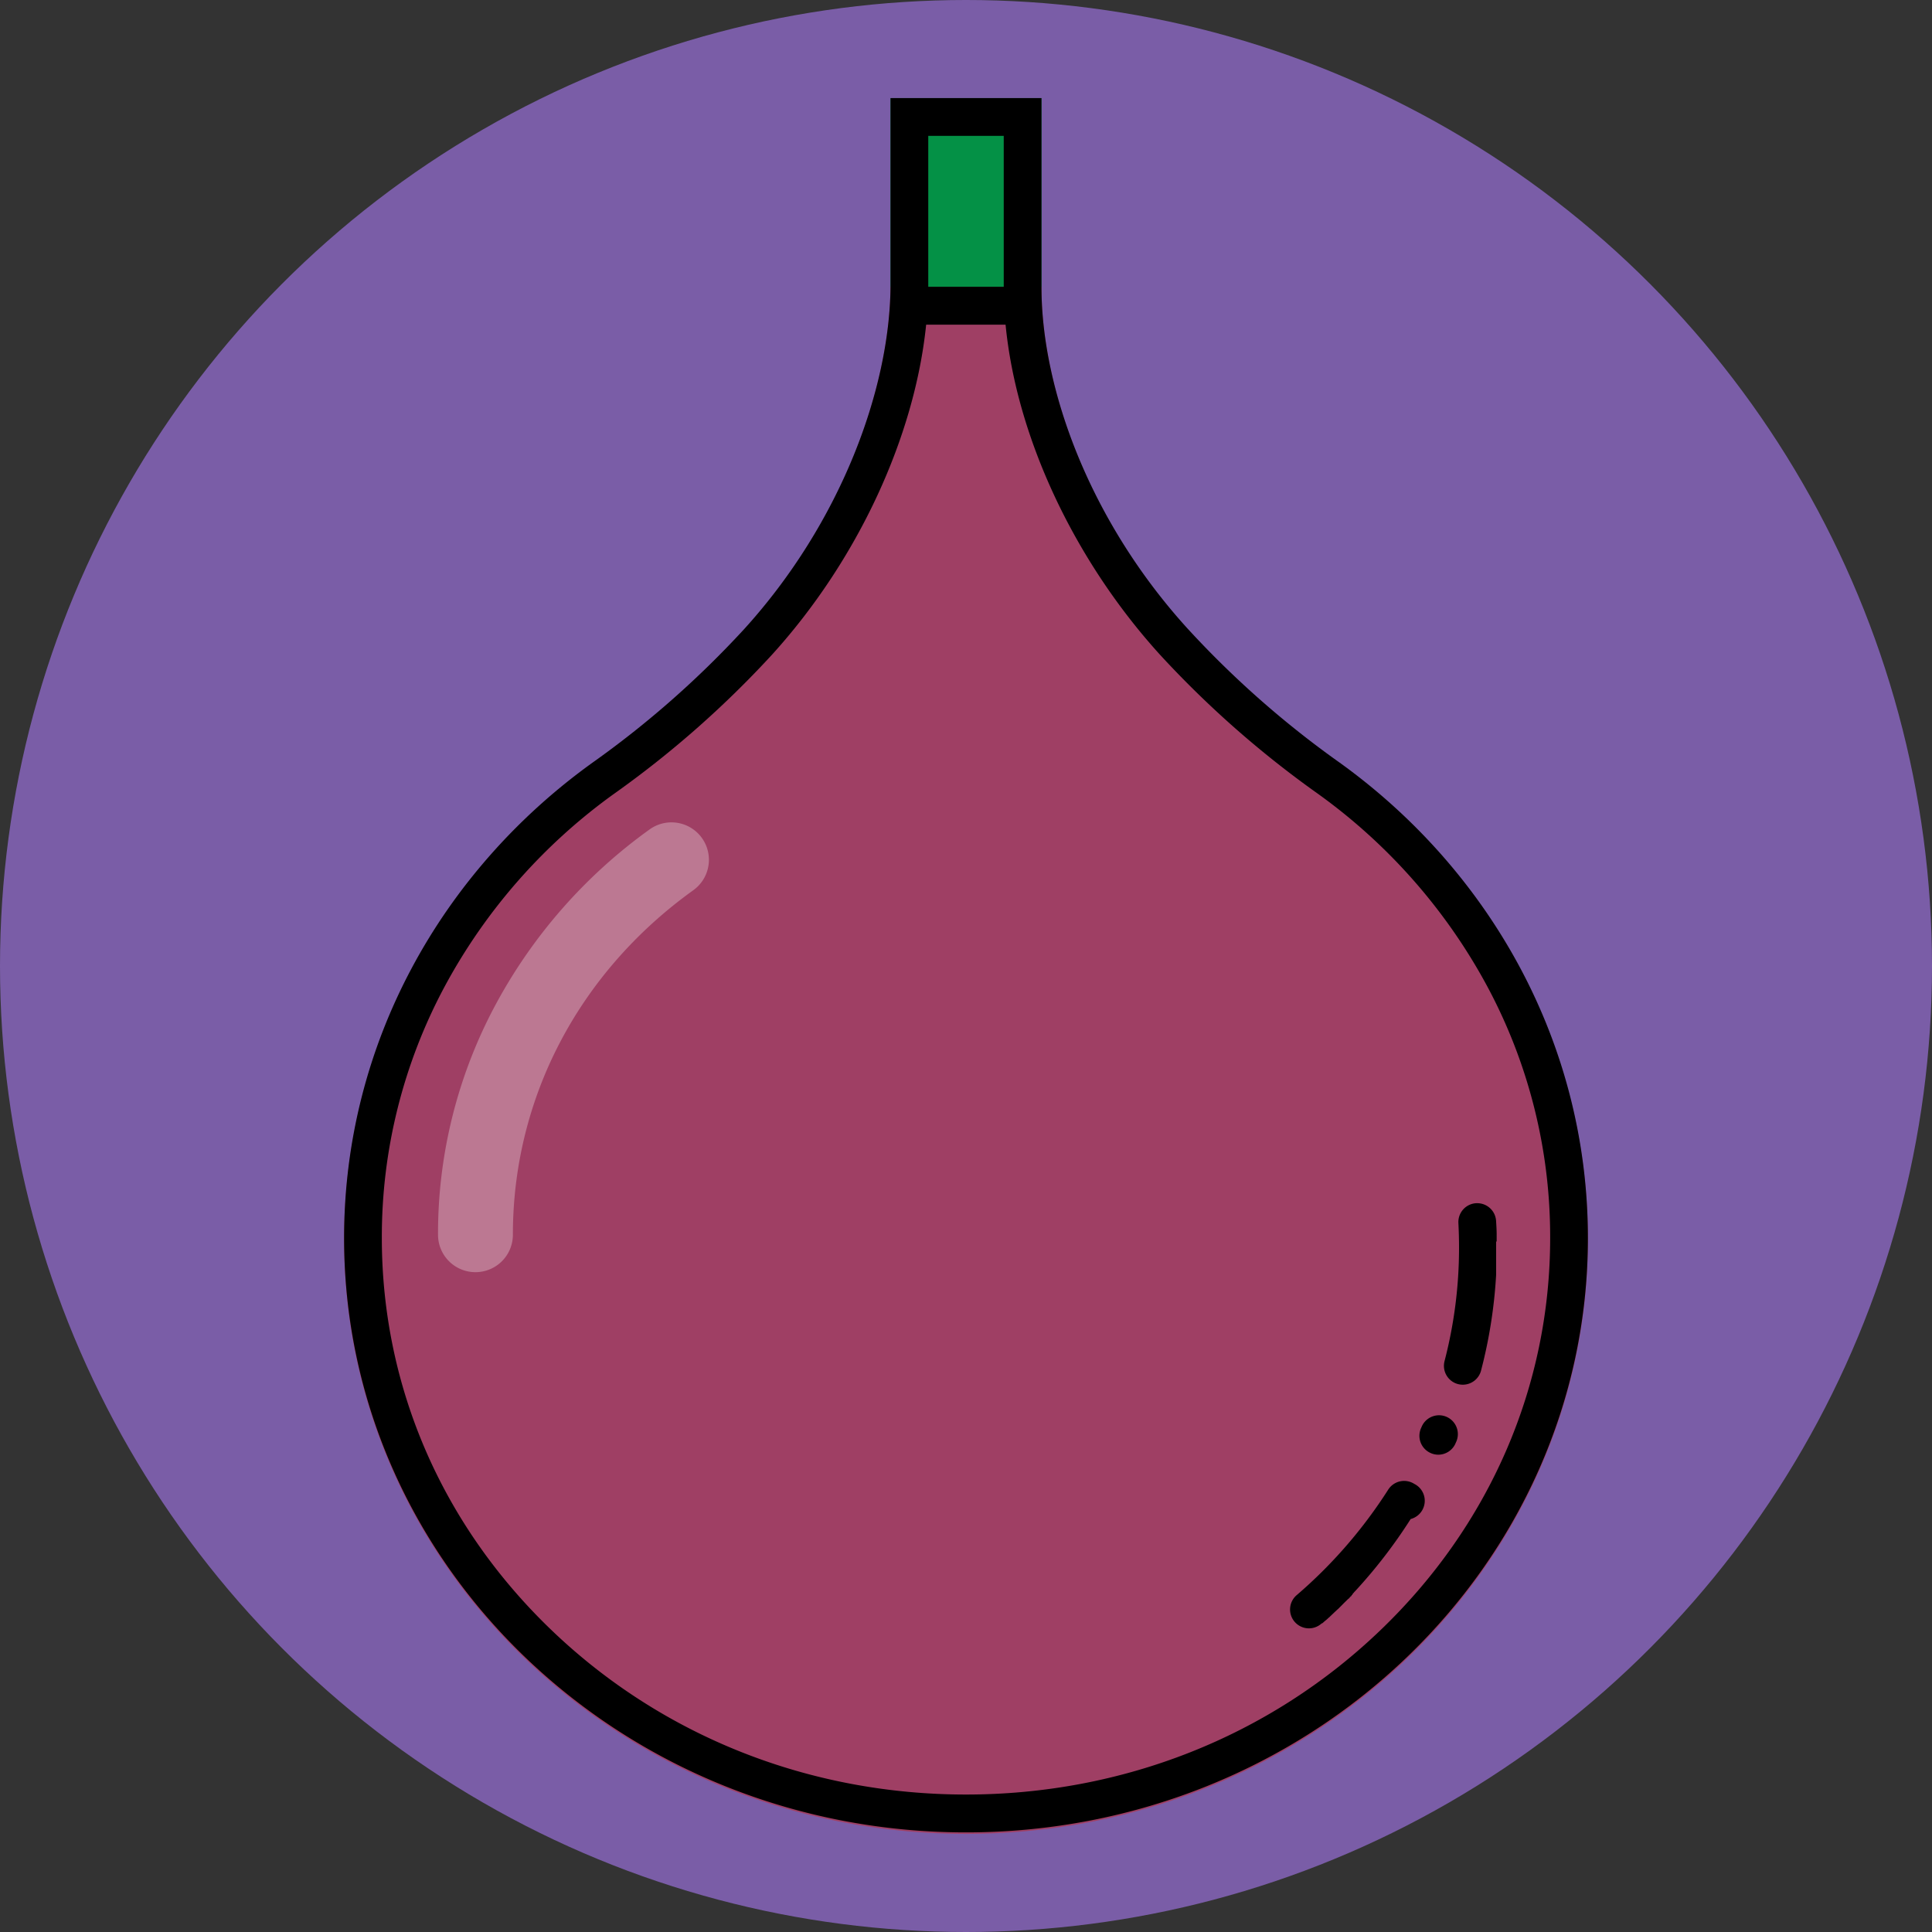 <svg xmlns="http://www.w3.org/2000/svg" viewBox="0 0 512 512"><rect x="0" y="0" width="512" height="512" fill="#333333" stroke="none"/><defs><style>.cls-1{fill:#7a5da7;}.cls-2{fill:#049146;}.cls-3{fill:#9f3f64;}.cls-4{fill:#fff;opacity:0.3;}</style></defs><g id="BULINE"><circle class="cls-1" cx="256" cy="256" r="256"/></g><g id="Fruits"><rect class="cls-2" x="236" y="26" width="40" height="59.57"/><path class="cls-3" d="M314.76,167.11C289,138.78,276,103.3,276,76H236c-.26,27.24-13.21,63-38.81,91.16a254.25,254.25,0,0,1-40.14,35.35c-40,28.74-65.86,74.47-65.86,126C91.19,415.48,165,486,256,486s164.81-70.52,164.81-157.52c0-51.5-25.87-97.23-65.86-126A255,255,0,0,1,314.76,167.11Z"/><path class="cls-4" d="M126,337.14a9.92,9.92,0,0,1-9.92-9.92,128.22,128.22,0,0,1,15.32-61.09,137,137,0,0,1,40.76-46.33,9.92,9.92,0,1,1,11.58,16.11c-30.39,21.84-47.82,55.12-47.82,91.31A9.92,9.92,0,0,1,126,337.14Z"/><path d="M396.63,328.92v-.52a.09.09,0,0,0,0,0v-.12h0v-.13h0V328h0v-.12h0v-.25h0v-.12a2.09,2.09,0,0,1,0-.25v-.07c0-1.21-.08-2.41-.15-3.61a5,5,0,0,0-5-4.72h-.27a5,5,0,0,0-4.72,5.26c.11,2.16.17,4.35.17,6.52a119.13,119.13,0,0,1-3.84,30.06,5,5,0,0,0,3.57,6.1,5.08,5.08,0,0,0,1.27.16,5,5,0,0,0,4.83-3.73,129,129,0,0,0,4-25.39l0-.59v-.06h0c0-.06,0-.12,0-.19v-.07a.09.09,0,0,1,0-.05h0v-.19h0v-.12a.53.53,0,0,1,0-.13v-.13h0a.13.13,0,0,1,0-.06V336s0,0,0-.06v-.06h0v-.12h0s0,0,0-.06v-.2s0,0,0-.06v-.14a.49.49,0,0,1,0-.12h0V335h0v-.13a.11.11,0,0,0,0-.05v-.07h0v-.2a.09.09,0,0,0,0,0v-.27h0s0,0,0-.05v-.06h0V334h0v-.2s0,0,0,0v-.15h0v-.25a.13.13,0,0,0,0-.06v-.19h0v-.27a.49.49,0,0,0,0-.12v-.53s0-.05,0-.07h0v-.83h0v-1h0v-.51h0v-.63A.57.57,0,0,1,396.63,328.92Zm-13.27,46.56a5,5,0,0,0-6.59,2.59l-.19.42a5,5,0,0,0,2.58,6.59,4.91,4.91,0,0,0,2,.43,5,5,0,0,0,4.57-3c0-.06.05-.11.07-.17s0,0,0,0v0a2.14,2.14,0,0,1,.1-.22s0,0,0,0A5,5,0,0,0,383.36,375.48Zm-8.57,17.76a5,5,0,0,0-6.9,1.53,126.5,126.5,0,0,1-24.2,27.91,5,5,0,1,0,6.52,7.58l0,0h0l.06-.06h0l0,0,0,0,.05,0,0,0,0,0,0,0,.05,0,0,0,0,0h0a.1.1,0,0,1,.05,0l0,0,0,0h0l0-.05h0l0,0s0,0,0,0l.05,0,0,0,0,0h0l.06-.05,0,0,0,0h0l.06-.06h0l.11-.09h0l.1-.09h0l.1-.1h0l.11-.09h0l.11-.09h0l.07-.06h0s0,0,0,0h0l.06-.05h0l0,0h0l.07-.06h0l0,0h0l.08-.06,0,0,.07-.06h0l.11-.09h0l.1-.1h0l.11-.09a0,0,0,0,1,0,0l.1-.1h0l.11-.1h0l.1-.09a0,0,0,0,1,0,0l.11-.1h0l.07-.05h0l0,0h0l.11-.1.07-.07h0a.52.52,0,0,1,.11-.1l.11-.11.11-.1h0l.11-.11.22-.21h0l.11-.1.11-.11.11-.1h0l.11-.11.18-.17h0l.11-.1.11-.1h0l.11-.1h0l.1-.1h0l.1-.1h0l.11-.1h0l.11-.09v0l.06-.05h0l0,0h0l.06-.06h0l0,0h0l.07-.06,0,0h0l.07-.07,0,0h0L356,425h0l0,0,.06-.07h0l0,0,.07-.06s0,0,0,0a.47.47,0,0,1,.1-.1h0l.1-.1h0l.1-.1h0l.1-.1a0,0,0,0,0,0,0l.06-.06h0l0,0v0l.07-.06,0,0h0l.06-.06h0l0,0h0l.06-.06h0l0,0h0l.06-.06h0l0,0h0l.06-.06h0l0,0h0l.06-.06h0l.1-.1h0l.1-.1s0,0,0,0l.1-.09v0l.1-.09v0l.05,0,0,0,0,0v0L358,423h0l0,0s0,0,0,0l.05,0h0l0,0v0l0,0,0,0,0,0,0,0,0,0,0,0,0,0,0,0,.05,0,0,0,0,0,0,0,0,0,0,0,0,0,0,0,0,0s0,0,0,0l0,0,0,0,0,0,0,0,0,0,0,0,0,0,0,0,0,0a.08.08,0,0,1,0,0l0,0,0,0,0,0,.05-.05v0l0,0,0,0,0,0,0,0,0,0,0,0,0,0,0,0,0,0,0,0,0,0,0,0,0,0s0,0,0,0l0,0,0,0,0,0,0,0,0,0,0-.05,0,0,0,0v0l0,0h0l0,0,0,0,0,0v0l0,0h0l0,0h0l0,0h0l0-.05h0s0,0,0,0h0l.05-.05h0l0-.05h0l0-.05h0l.05,0h0l.05-.05h0l.05,0,.06-.06,0-.05h0l0-.05,0,0,.09-.1h0l.05-.05,0-.05h0l.1-.11h0l0-.05h0l0,0a0,0,0,0,0,0,0s0,0,.05,0h0l.05,0h0l.05-.06,0-.05h0l.05-.05h0l.05-.06.05-.06.05-.05h0l.06-.05.1-.12.11-.11.21-.23a134.82,134.82,0,0,0,14.36-18.73A5,5,0,0,0,374.79,393.24Z"/></g><g id="Black_outlines_-_to_remove" data-name="Black outlines - to remove"><path d="M355,202.09a254.54,254.54,0,0,1-40.19-35.41C289,138.36,276,103.3,276,76V26H236V76c-.26,27.24-13.21,62.56-38.81,90.74a255.27,255.27,0,0,1-40.14,35.35c-40,28.74-65.86,74.46-65.86,126,0,87,73.79,157.51,164.81,157.51s164.81-70.52,164.81-157.51C420.81,276.55,394.94,230.83,355,202.09ZM246,36h20V76H246ZM365.63,432.21c-29.26,28-68.19,43.36-109.63,43.36s-80.37-15.4-109.63-43.36-45.18-64.84-45.18-104.15a140.26,140.26,0,0,1,16.75-66.81,150.89,150.89,0,0,1,44.95-51,265.7,265.7,0,0,0,41.7-36.75c22.69-25,37.81-57.66,40.85-87.46h21.05c2.86,29.55,18,62.19,40.86,87.4a265.93,265.93,0,0,0,41.76,36.81,150.89,150.89,0,0,1,44.95,51,140.26,140.26,0,0,1,16.75,66.81C410.81,367.37,394.77,404.36,365.63,432.21Z"/></g></svg>